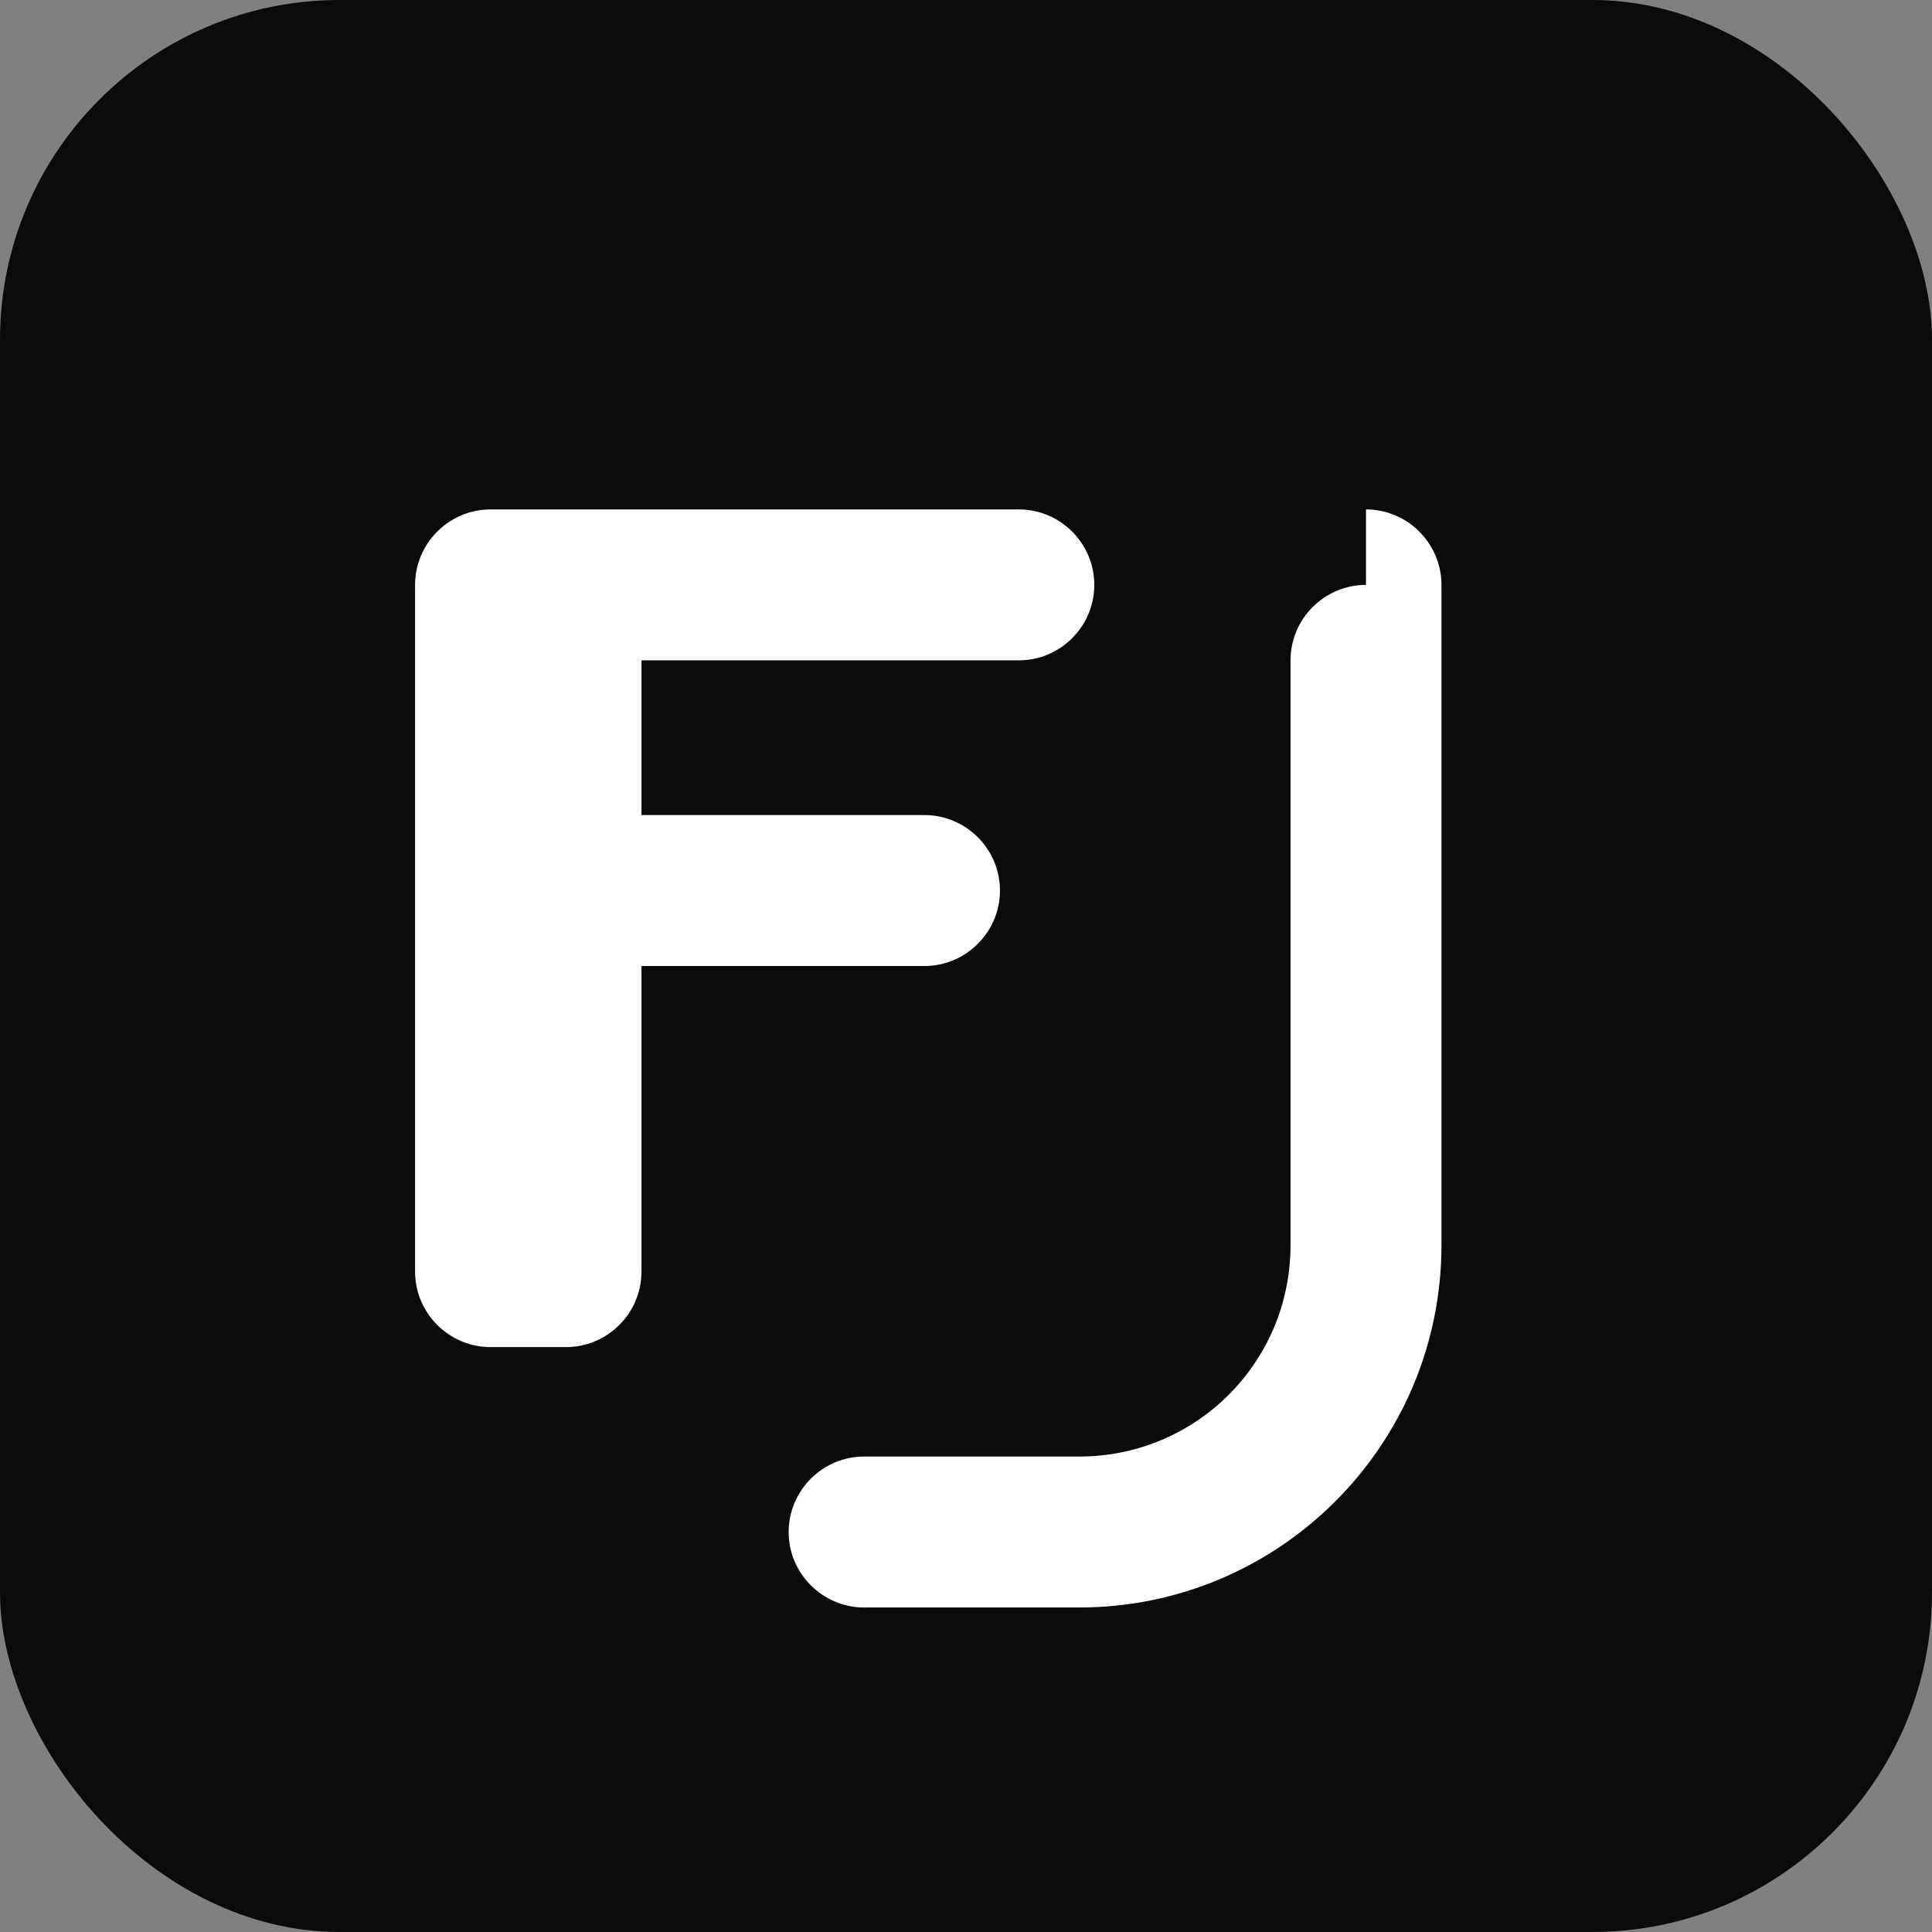<svg width="1024" height="1024" viewBox="0 0 1024 1024" xmlns="http://www.w3.org/2000/svg">
  <rect x="0" y="0" width="1024" height="1024" fill="#808080" stroke="none"/>
  <!-- Black rounded square -->
  <rect x="0" y="0" width="1024" height="1024" rx="180" fill="#0B0B0B"/>
  <!-- White “FJ” monogram -->
  <g fill="#FFFFFF">
    <!-- F -->
    <path d="M260 270h280c22 0 40 18 40 40s-18 40-40 40H340v82h150c22 0 40 18 40 40s-18 40-40 40H340v162c0 22-18 40-40 40h-40c-22 0-40-18-40-40V310c0-22 18-40 40-40z"/>
    <!-- J -->
    <path d="M724 270c22 0 40 18 40 40v350c0 106-86 192-192 192H458c-22 0-40-18-40-40s18-40 40-40h114c62 0 112-50 112-112V350c0-22 18-40 40-40z"/>
  </g>
</svg>
